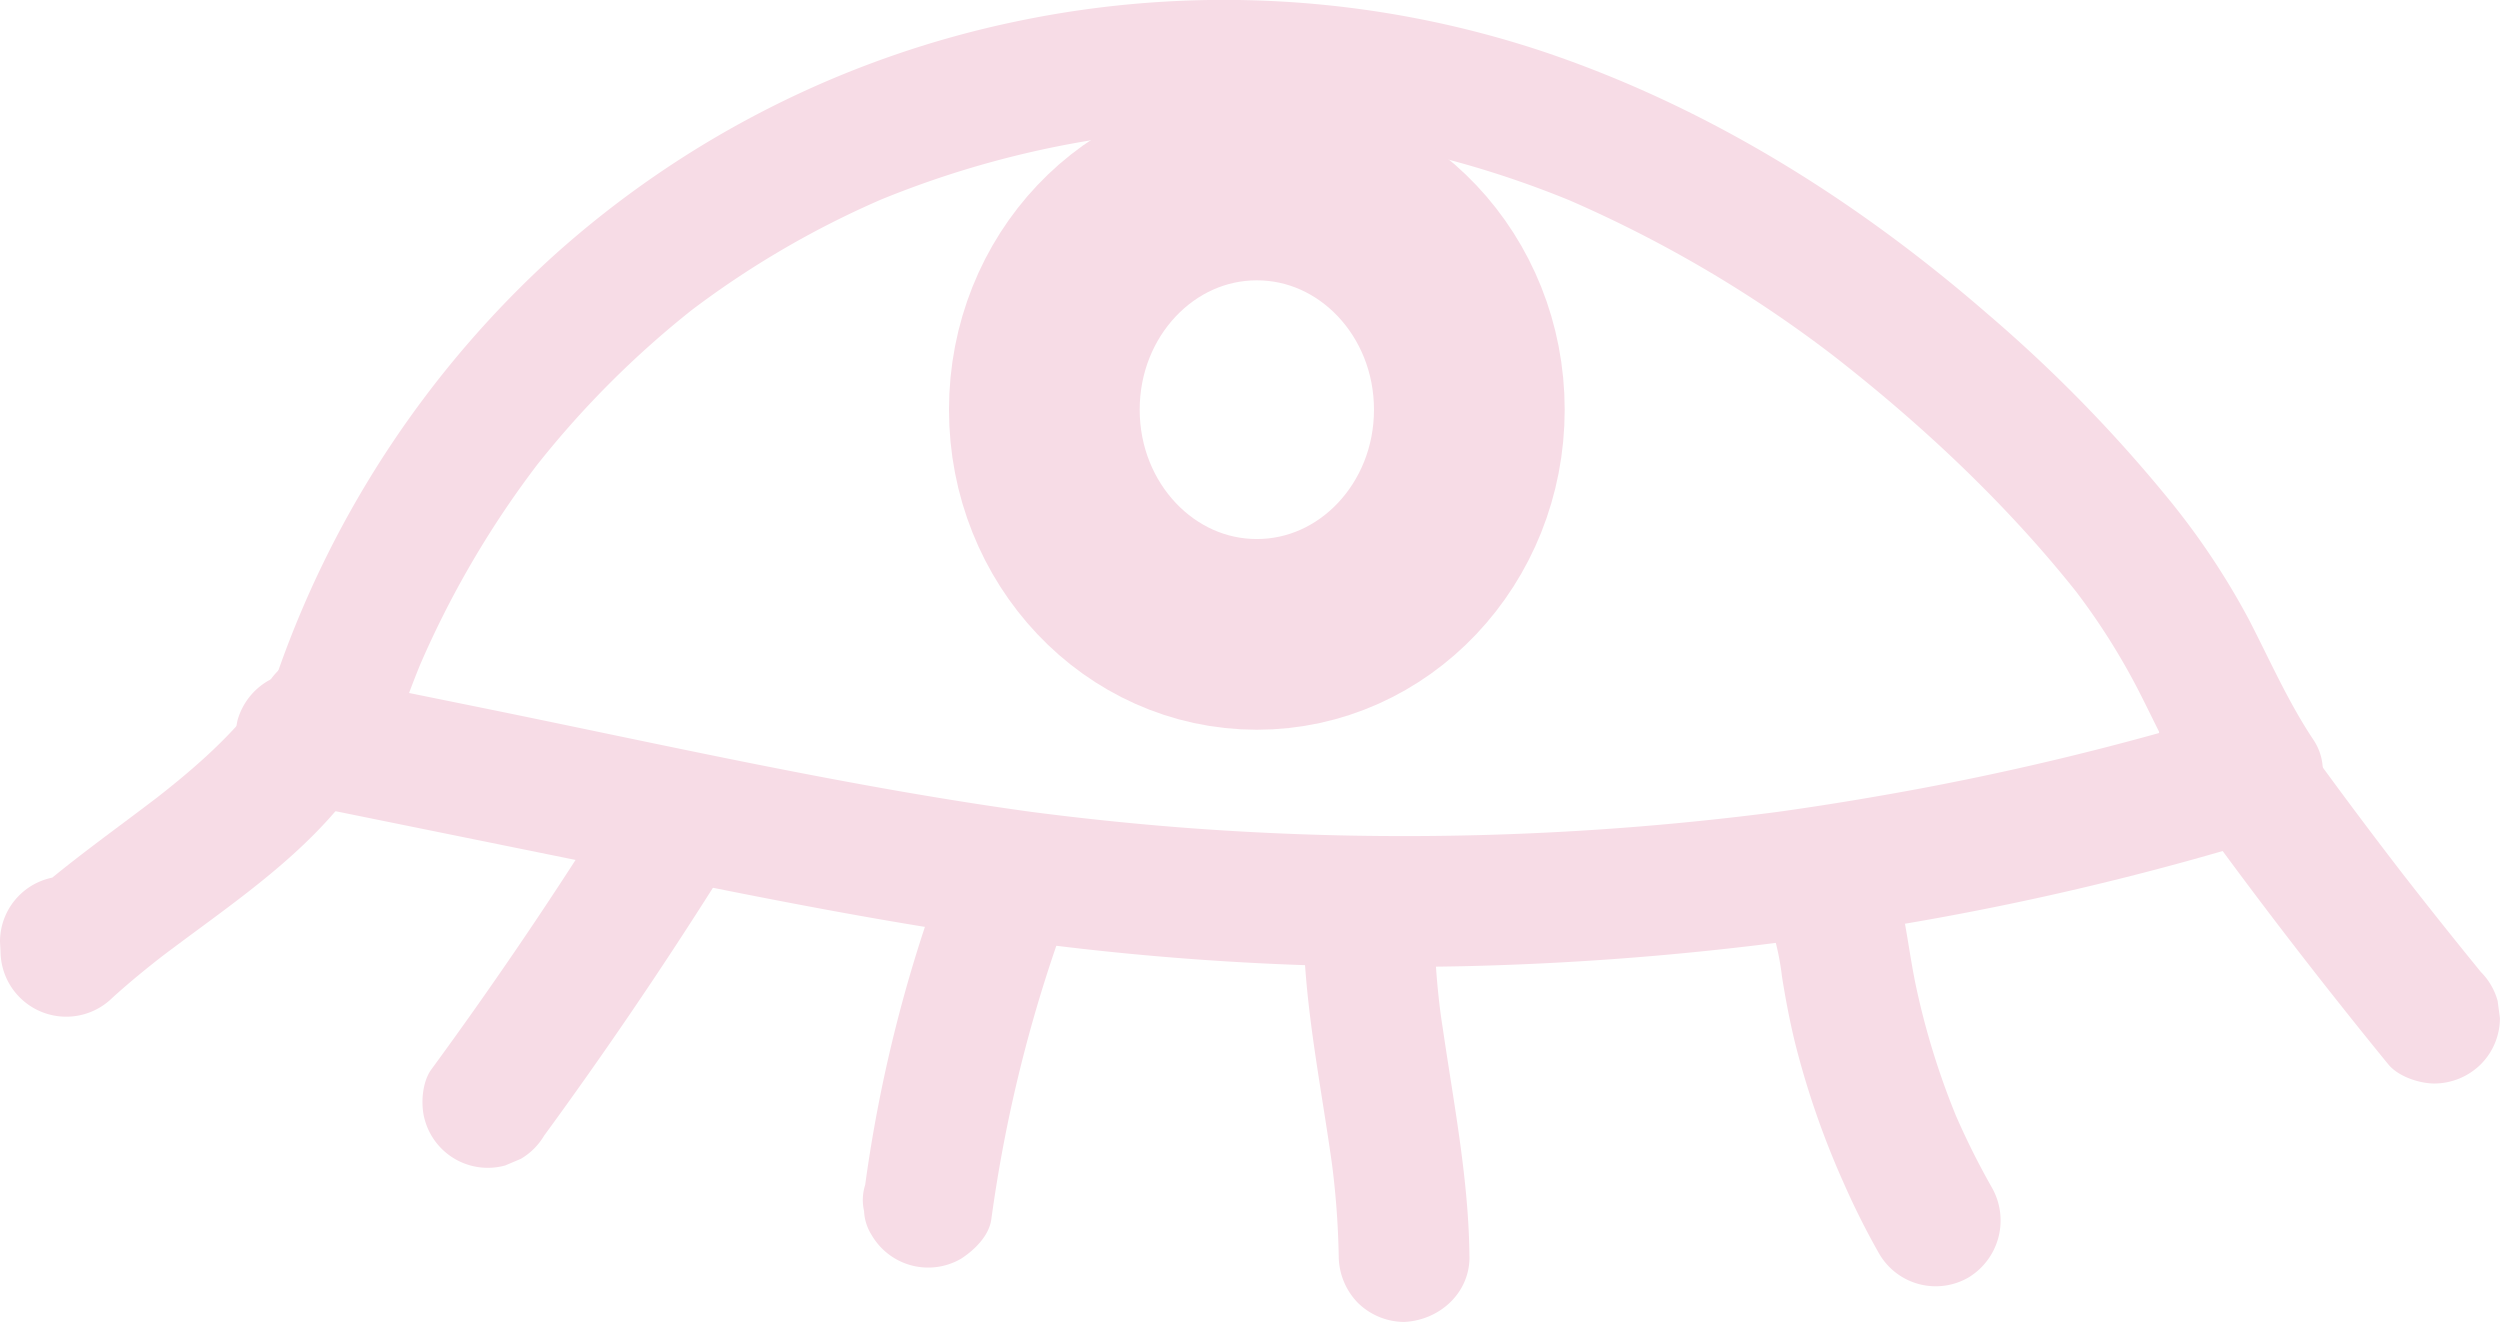 <svg xmlns="http://www.w3.org/2000/svg" viewBox="0 0 458.83 242.63"><defs><style>.cls-1{fill:#f7dce6;}.cls-2{fill:none;stroke:#f7dce6;stroke-miterlimit:10;stroke-width:35px;}</style></defs><g id="Layer_2" data-name="Layer 2"><g id="Layer_3" data-name="Layer 3"><path class="cls-1" d="M71.05,139.42a171.45,171.45,0,0,1,6.71-19l-1.21,2.87a176.16,176.16,0,0,1,22.58-38.7L97.26,87a174.58,174.58,0,0,1,30.85-31l-2.43,1.88a169.49,169.49,0,0,1,37.65-21.95l-2.87,1.21A177.56,177.56,0,0,1,205.25,25l-3.19.43a174.33,174.33,0,0,1,45.81,0L244.68,25a181.57,181.57,0,0,1,45.54,12.67l-2.87-1.21a231.16,231.16,0,0,1,50.66,30l-2.43-1.88c17.2,13.3,33.53,28.63,46.89,45.83L380.59,108a123.26,123.26,0,0,1,12.3,19.52c3.48,6.88,6.66,13.93,11,20.36L411,130.2a524.66,524.66,0,0,1-66.79,16q-9.63,1.67-19.32,3l3.19-.43A531.51,531.51,0,0,1,218.48,152q-15.47-1.16-30.84-3.21l3.19.43c-34.59-4.68-68.75-12.49-102.93-19.43l-29.54-6A12.76,12.76,0,0,0,49.12,125a12.21,12.21,0,0,0-5.52,7.17c-1.36,6,1.81,13.42,8.38,14.76L125,161.76c24.41,4.94,48.87,9.59,73.64,12.38a525.88,525.88,0,0,0,70,3.19,554.6,554.6,0,0,0,72-6.35A526.19,526.19,0,0,0,409,155.88c2.8-.82,5.59-1.67,8.38-2.53,7-2.17,11.64-11,7.17-17.63-4.66-7-8-14.66-11.84-22.08a136.49,136.49,0,0,0-15.28-22.75,264.79,264.79,0,0,0-32.62-33.25C340.73,36.72,313.38,19.56,283,9.39a185.79,185.79,0,0,0-96.37-5.48,182.8,182.8,0,0,0-85,43,186.49,186.49,0,0,0-50.49,76q-1.78,5-3.25,10.15c-1.74,6,2.11,13.34,8.38,14.76a12.23,12.23,0,0,0,14.76-8.38Z"/><path class="cls-1" d="M0,172.83l.1,1.85a12.06,12.06,0,0,0,20.48,8.49c3.16-2.88,6.48-5.58,9.86-8.19L28,176.85C39.48,168,52,160,61.52,148.94a80.43,80.43,0,0,0,8.39-11.38,12,12,0,0,0-4.3-16.42,12.23,12.23,0,0,0-16.42,4.31,64.32,64.32,0,0,1-4.1,6L47,129c-5.44,7-12.2,12.75-19.17,18.15l2.43-1.88C21.31,152.19,12,158.6,3.62,166.2l20.49,8.48-.1-1.85a12.62,12.62,0,0,0-3.51-8.49A12.18,12.18,0,0,0,12,160.83a12,12,0,0,0-12,12Z"/><path class="cls-1" d="M99.9,208.38q16.25-22.23,31-45.53a12,12,0,0,0-20.73-12.12q-14.7,23.29-31,45.54c-1.73,2.36-2,6.54-1.21,9.25a12,12,0,0,0,14.76,8.38l2.86-1.21a12,12,0,0,0,4.31-4.31Z"/><path class="cls-1" d="M181.93,223.84a264.43,264.43,0,0,1,15-58.69c1-2.74.22-6.81-1.21-9.25a12,12,0,0,0-16.42-4.3l-2.43,1.88a11.91,11.91,0,0,0-3.08,5.29,265,265,0,0,0-15,58.69,9.08,9.08,0,0,0-.21,4.79,9,9,0,0,0,1.42,4.46A12,12,0,0,0,176.41,231c2.42-1.57,5.1-4.17,5.52-7.18Z"/><path class="cls-1" d="M269.69,230.62c-.14-15.23-3.33-30.23-5.37-45.27l.42,3.19a144.06,144.06,0,0,1-1.52-22.73l-18.05,10.36,2,1.14a12.54,12.54,0,0,0,9.25,1.21,12.25,12.25,0,0,0,7.17-5.52,12.12,12.12,0,0,0,1.21-9.25,12.37,12.37,0,0,0-5.51-7.17l-2-1.13a12,12,0,0,0-18.06,10.36c-.41,16.5,3.2,32.77,5.39,49l-.43-3.19a154.29,154.29,0,0,1,1.51,19,12.39,12.39,0,0,0,3.51,8.49,12.22,12.22,0,0,0,8.49,3.51c6.45-.29,12.06-5.27,12-12Z"/><path class="cls-1" d="M365.6,218a140.81,140.81,0,0,1-7.18-14.52l1.21,2.86a139.48,139.48,0,0,1-7.93-25.08c-.88-4.1-1.43-8.24-2.19-12.35a39,39,0,0,0-1.47-5.74,31.75,31.75,0,0,0-3.77-7.88,12.87,12.87,0,0,0-7.17-5.52,12.3,12.3,0,0,0-9.25,1.21,12.12,12.12,0,0,0-5.51,7.17c-.68,3-.63,6.64,1.21,9.25a20.88,20.88,0,0,1,2,3.51l-1.21-2.86a46.49,46.49,0,0,1,2.7,11.11c.63,4,1.39,8,2.35,12a156,156,0,0,0,9.14,26.3,140.27,140.27,0,0,0,6.38,12.67,12,12,0,0,0,16.42,4.3A12.23,12.23,0,0,0,365.6,218Z"/><path class="cls-1" d="M397.77,142.15Q413,163.6,429.39,184.23q4.42,5.58,8.94,11.11c1.83,2.25,5.72,3.52,8.49,3.52a12.21,12.21,0,0,0,8.48-3.52,12.06,12.06,0,0,0,3.52-8.48l-.43-3.19a12,12,0,0,0-3.09-5.3q-8.1-9.93-15.94-20.07l1.88,2.43Q429.57,145.61,418.49,130c-1.85-2.61-4-4.64-7.17-5.52a12.26,12.26,0,0,0-9.24,1.21,12.09,12.09,0,0,0-5.52,7.17c-.68,3-.64,6.65,1.21,9.25Z"/><ellipse class="cls-2" cx="230.67" cy="75.19" rx="39" ry="41.24"/></g></g></svg>